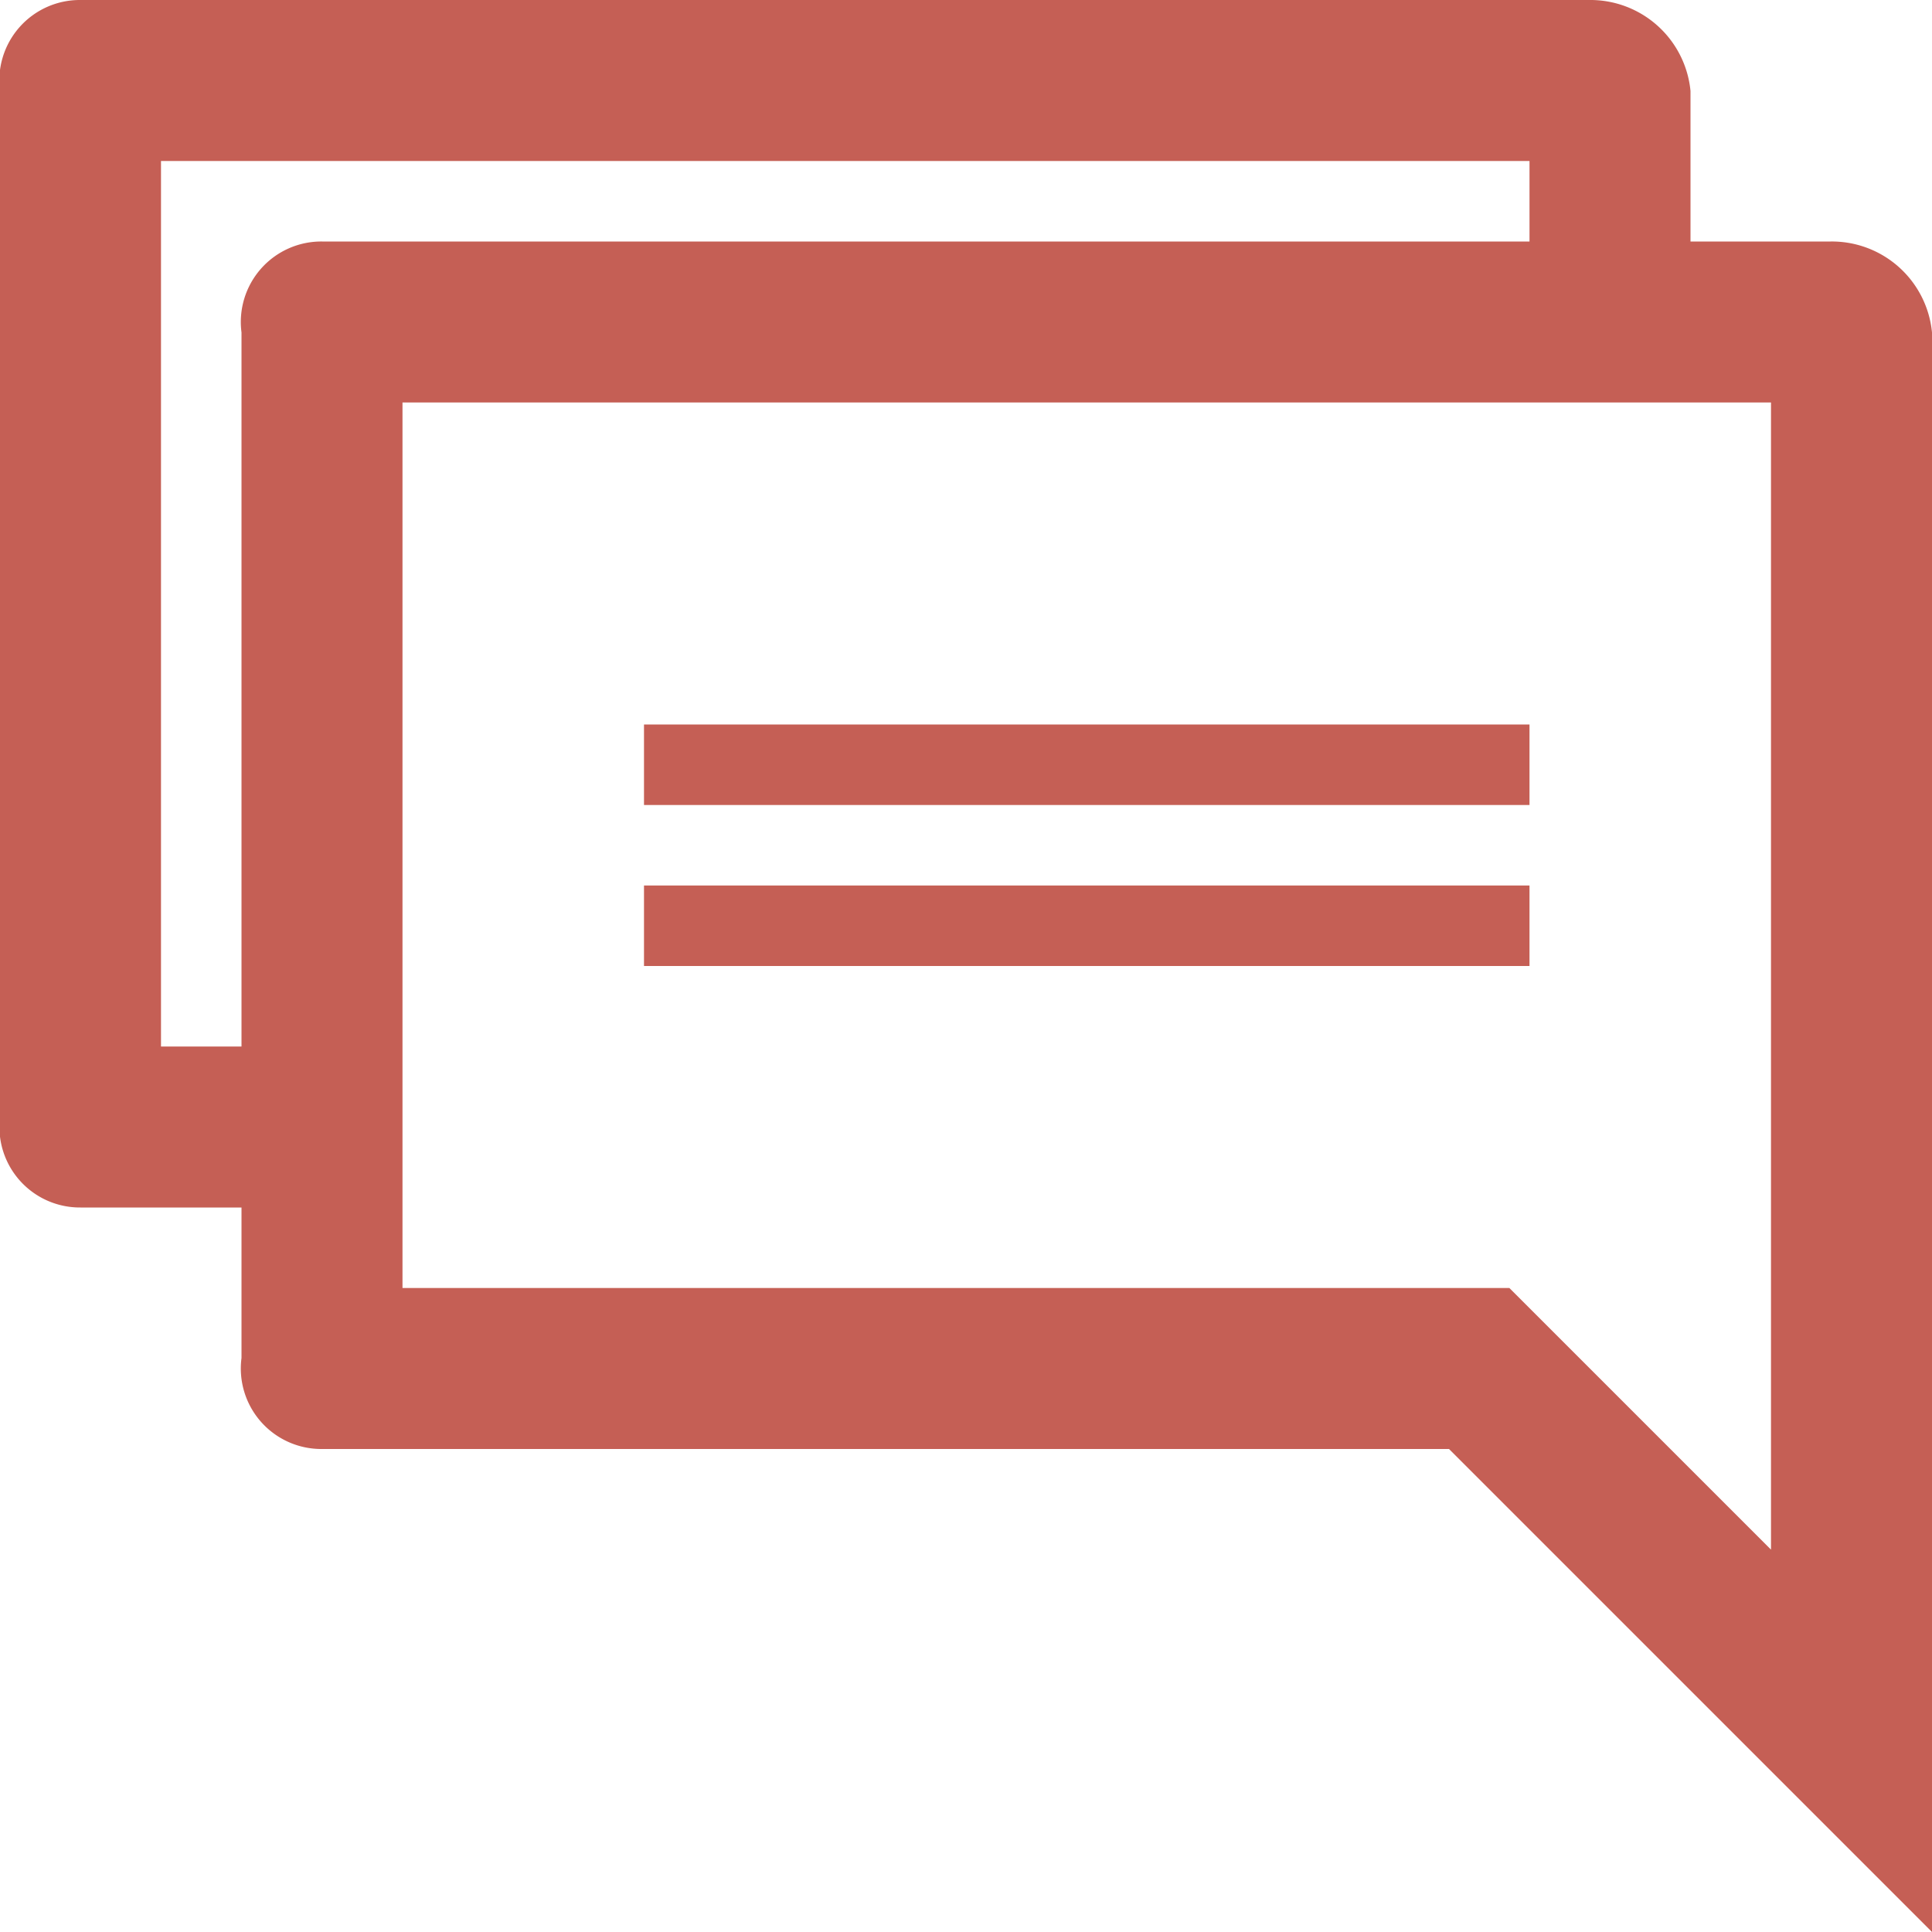 <svg xmlns="http://www.w3.org/2000/svg" viewBox="0 0 24 24"><defs><style>.cls-1{fill:#c55f55;}</style></defs><title>Asset 4</title><g id="Layer_2" data-name="Layer 2"><g id="Layer_1-2" data-name="Layer 1"><path class="cls-1" d="M22.74,3H21V1.13A1.25,1.25,0,0,0,19.74,0H1A1,1,0,0,0,0,1.13V13.88A1,1,0,0,0,1,15H3v1.87A1,1,0,0,0,4,18l14,0,6,6V4.13A1.25,1.25,0,0,0,22.74,3ZM3,4.13V13H2V2H19V3H4A1,1,0,0,0,3,4.13ZM22,19.25,18.75,16H5V5H22Z"/><rect class="cls-1" x="8" y="11" width="11" height="1"/><rect class="cls-1" x="8" y="9" width="11" height="1"/></g></g></svg>